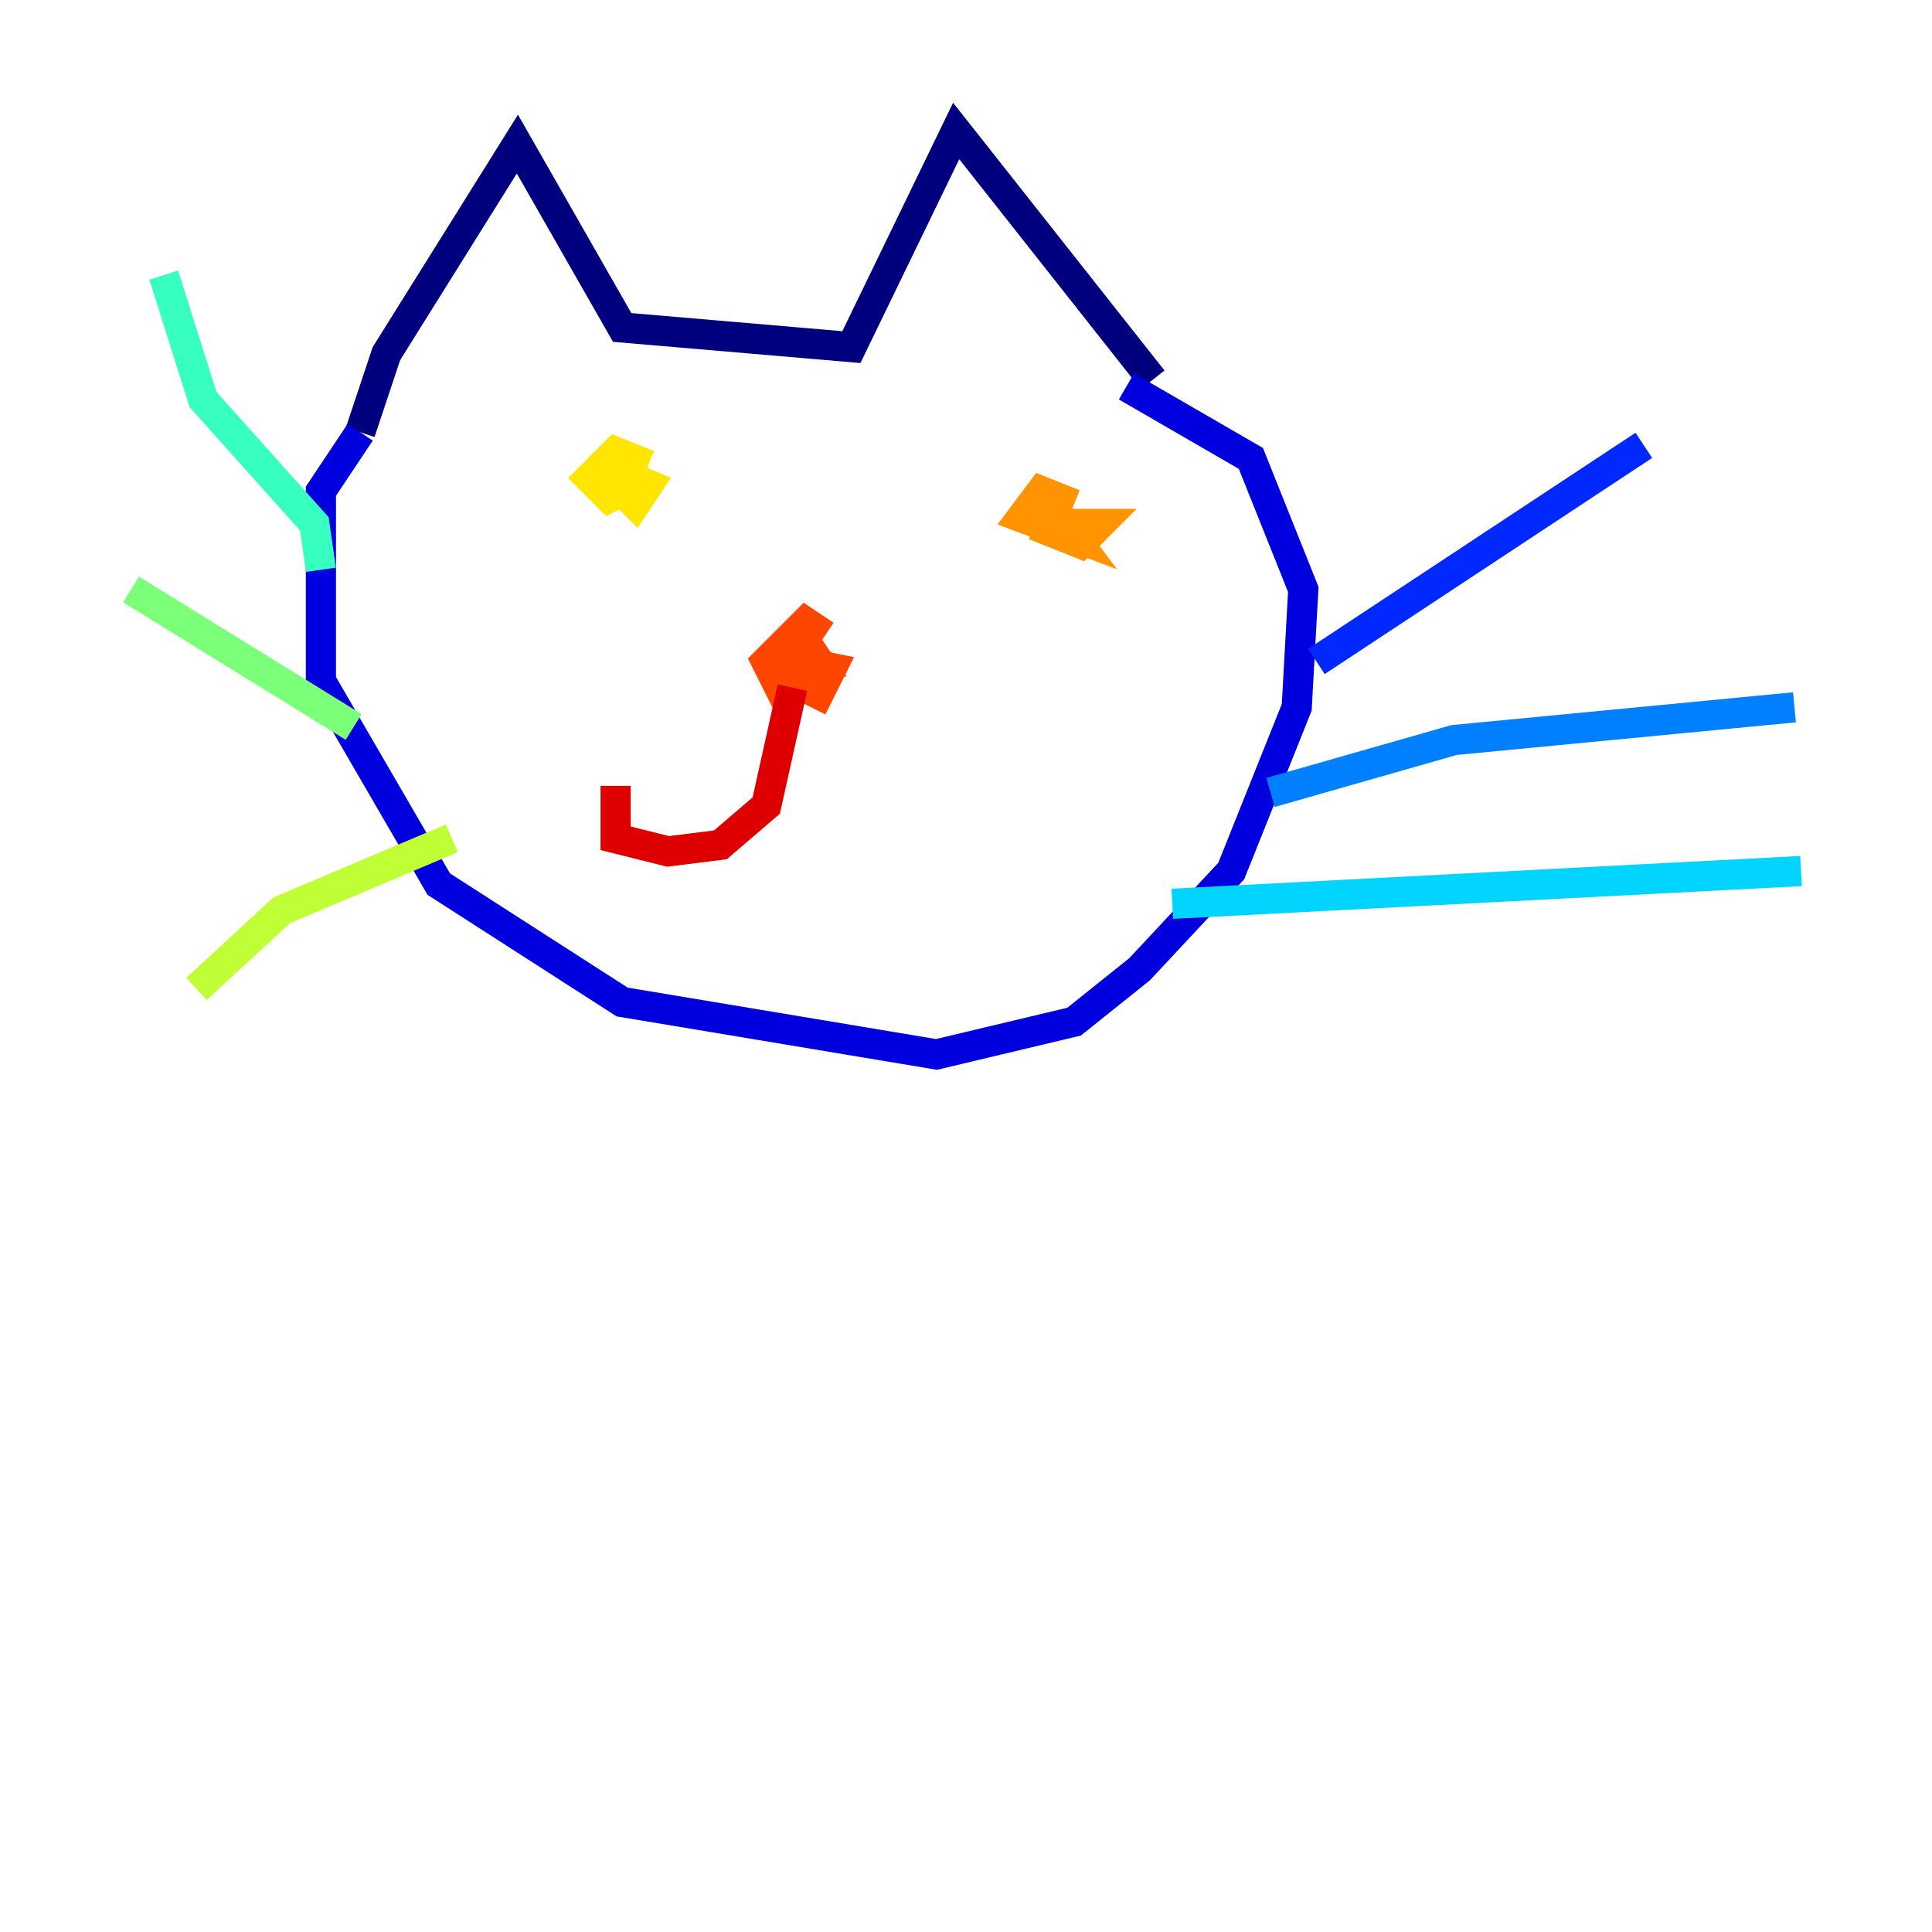 <?xml version="1.0" encoding="utf-8" ?>
<svg baseProfile="tiny" height="128" version="1.2" viewBox="0,0,128,128" width="128" xmlns="http://www.w3.org/2000/svg" xmlns:ev="http://www.w3.org/2001/xml-events" xmlns:xlink="http://www.w3.org/1999/xlink"><defs /><polyline fill="none" points="23.864,28.637 25.6,23.43 34.278,9.546 41.22,21.695 56.407,22.997 63.349,8.678 76.366,25.166" stroke="#00007f" stroke-width="2" /><polyline fill="none" points="23.864,28.637 21.261,32.542 21.261,45.125 29.071,58.576 41.22,66.386 62.047,69.858 71.159,67.688 75.498,64.217 81.573,57.709 85.912,46.861 86.346,39.051 82.875,30.373 74.63,25.6" stroke="#0000de" stroke-width="2" /><polyline fill="none" points="87.214,43.824 108.909,29.505" stroke="#0028ff" stroke-width="2" /><polyline fill="none" points="84.176,52.502 96.325,49.031 118.888,46.861" stroke="#0080ff" stroke-width="2" /><polyline fill="none" points="77.668,59.878 119.322,57.709" stroke="#00d4ff" stroke-width="2" /><polyline fill="none" points="21.261,37.749 20.827,34.712 13.451,26.468 10.848,18.224" stroke="#36ffc0" stroke-width="2" /><polyline fill="none" points="23.43,48.163 8.678,39.051" stroke="#7cff79" stroke-width="2" /><polyline fill="none" points="29.939,55.539 18.658,60.312 13.017,65.519" stroke="#c0ff36" stroke-width="2" /><polyline fill="none" points="42.956,30.807 40.786,29.939 39.051,31.675 40.352,32.976 42.956,31.675 40.786,32.108 42.088,33.41 42.956,32.108 39.919,30.807 42.522,31.675" stroke="#ffe500" stroke-width="2" /><polyline fill="none" points="71.159,33.41 68.99,32.542 67.688,34.278 71.159,35.58 69.858,33.844 69.424,35.146 71.593,36.014 72.895,34.712 70.725,34.712 72.027,34.712" stroke="#ff9400" stroke-width="2" /><polyline fill="none" points="54.671,42.088 53.37,41.22 50.766,43.824 52.068,46.427 54.671,42.956 52.502,45.125 54.237,45.993 55.105,44.258 52.936,43.824 54.237,43.824 53.37,42.522 52.068,44.258" stroke="#ff4600" stroke-width="2" /><polyline fill="none" points="52.502,45.559 50.766,53.37 47.729,55.973 44.258,56.407 40.786,55.539 40.786,52.068" stroke="#de0000" stroke-width="2" /><polyline fill="none" points="53.803,45.559 53.803,45.559" stroke="#7f0000" stroke-width="2" /></svg>